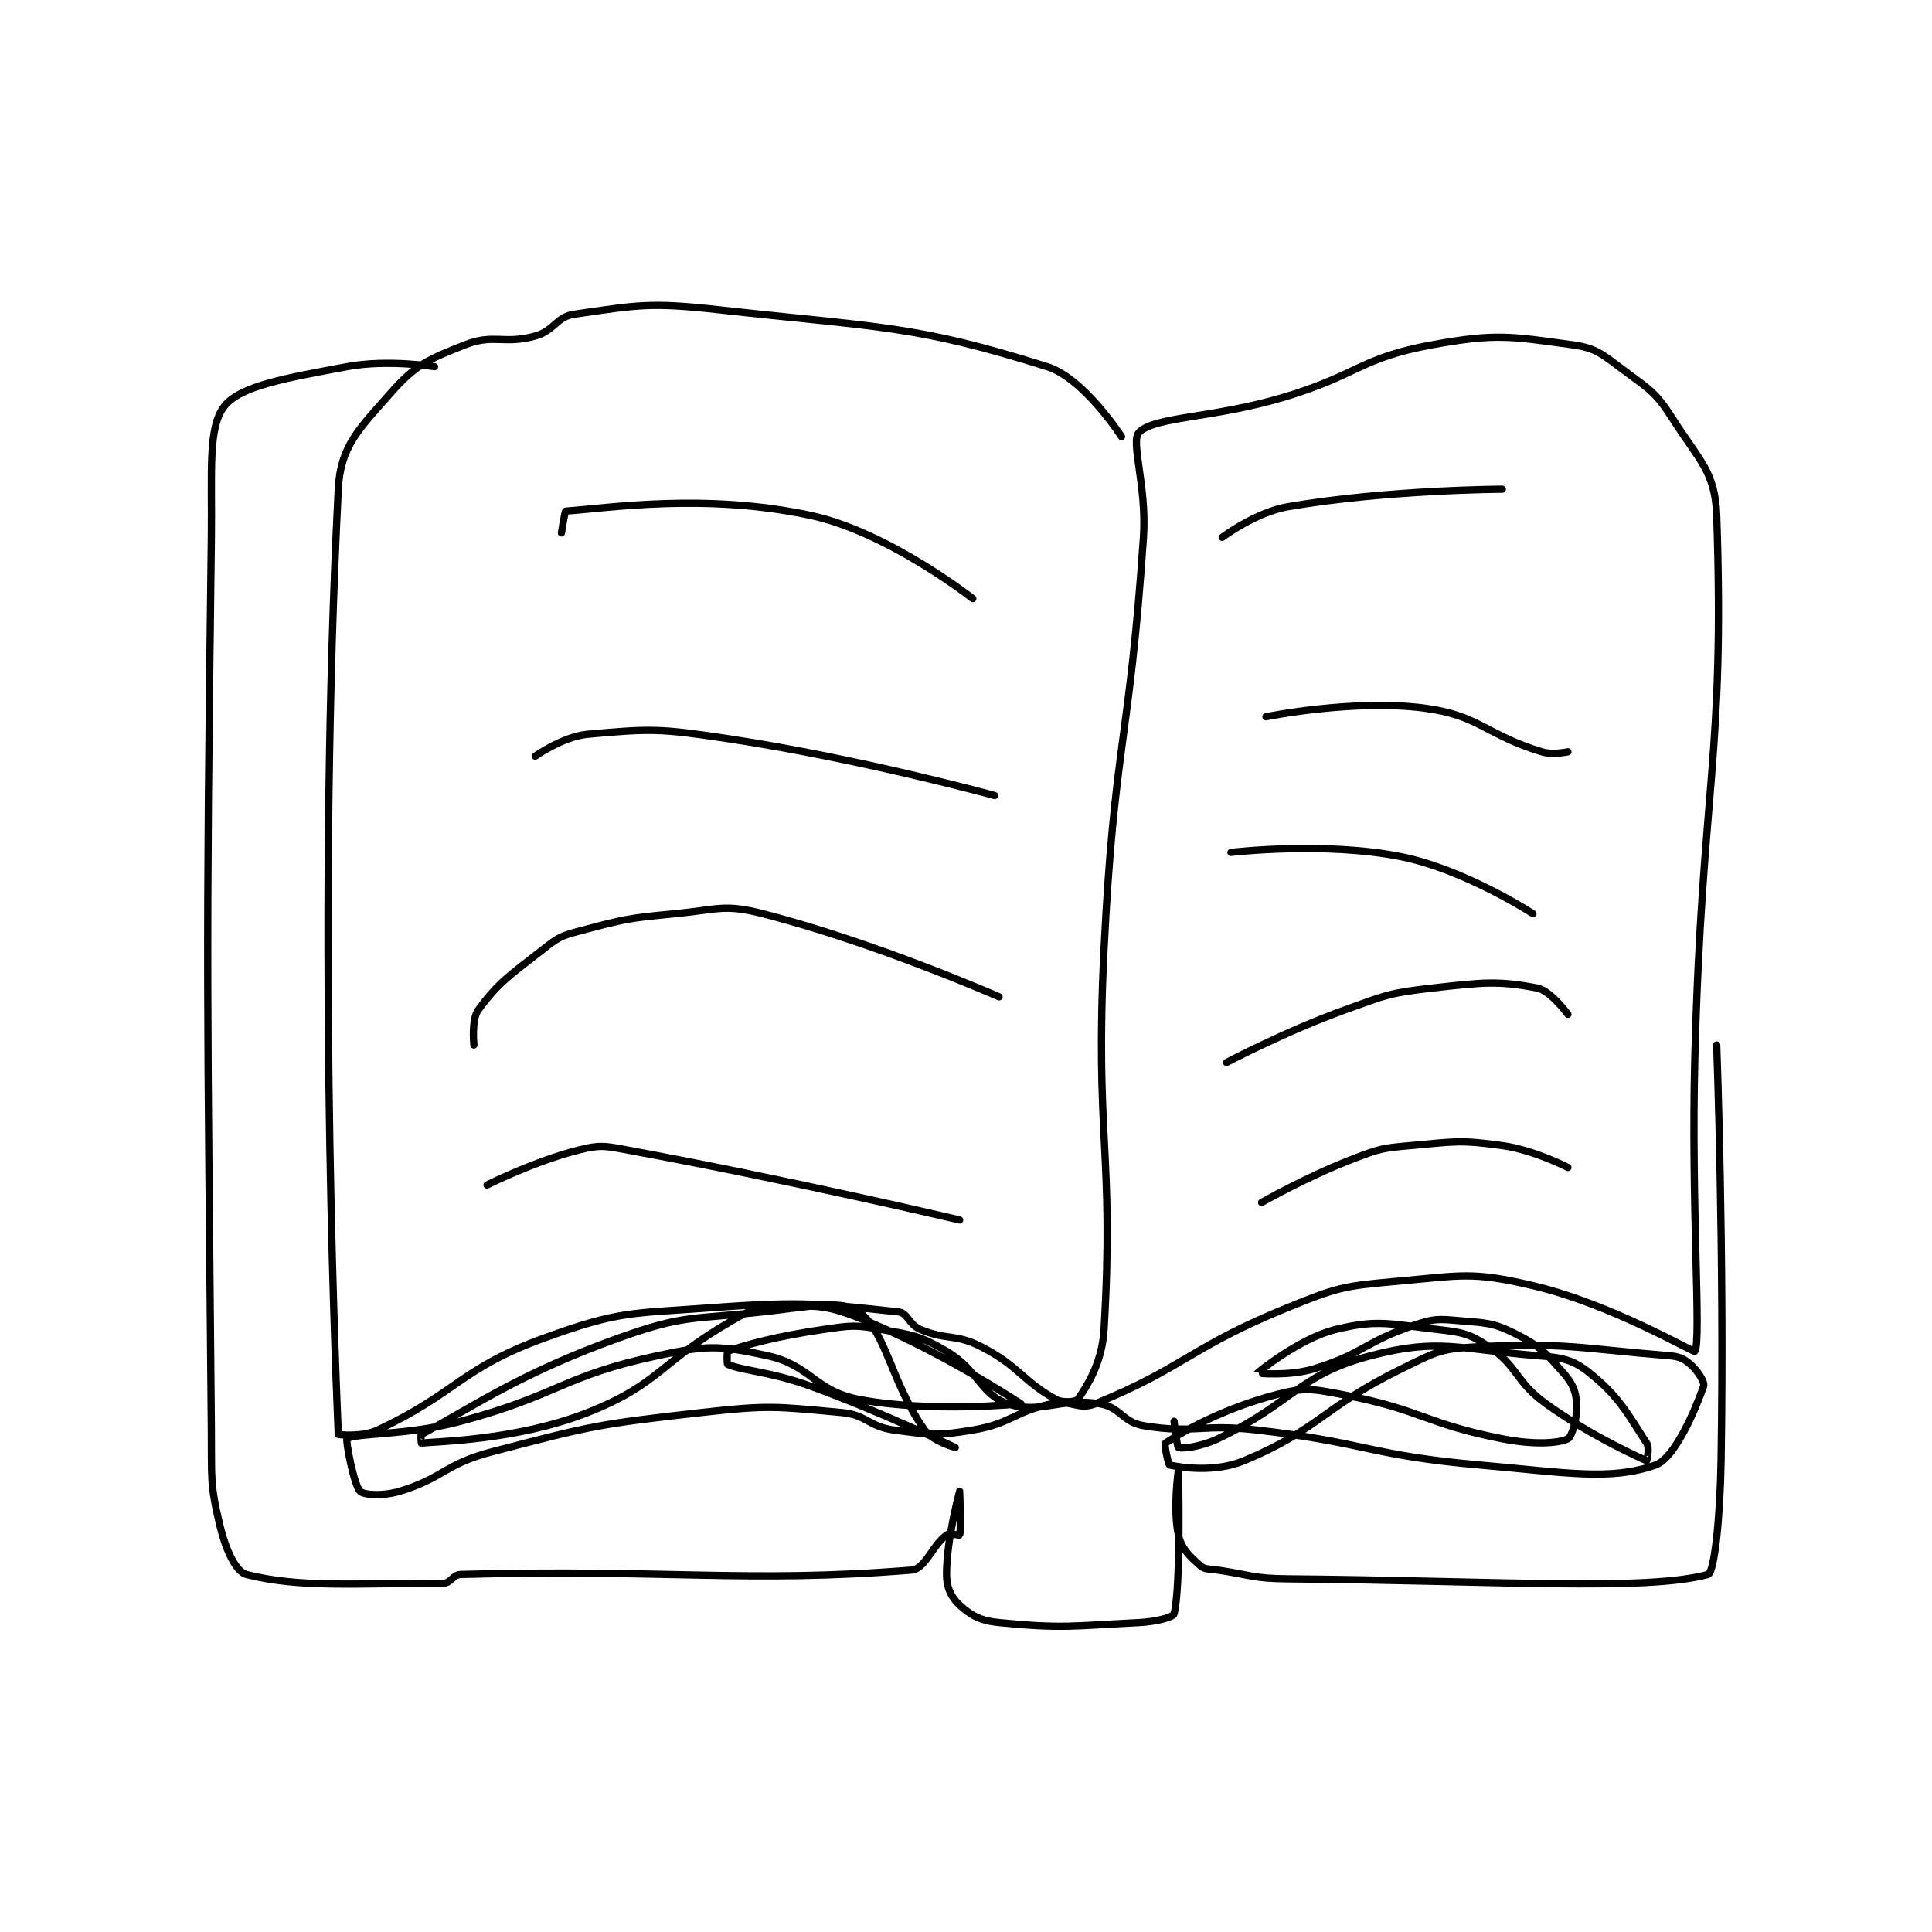 <?xml version="1.0" encoding="utf-8"?>
<!DOCTYPE svg PUBLIC "-//W3C//DTD SVG 1.1//EN" "http://www.w3.org/Graphics/SVG/1.1/DTD/svg11.dtd">
<svg viewBox="0 0 800 800" preserveAspectRatio="xMinYMin meet" xmlns="http://www.w3.org/2000/svg" version="1.1">
<g fill="none" stroke="black" stroke-linecap="round" stroke-linejoin="round" stroke-width="1.656">
<g transform="translate(87.52,128.278) scale(1.812) translate(-56,-124)">
<path id="0" d="M264 153 C264 153 255.435 139.659 247 137 C216.731 127.459 208.993 128.11 172 124 C156.084 122.232 153.479 122.931 139 125 C134.756 125.606 134.479 128.746 130 130 C122.868 131.997 120.561 129.415 114 132 C105.662 135.285 102.676 136.541 97 143 C89.878 151.104 85.501 155.061 85 165 C80.211 259.974 84.107 359.671 85 381 C85.003 381.062 90.409 381.681 94 380 C112.141 371.508 112.902 365.945 132 359 C149.386 352.678 151.744 353.426 171 352 C191.429 350.487 196.222 351.215 213 353 C215.162 353.23 215.377 355.896 218 357 C224.155 359.591 226.008 357.907 232 361 C240.651 365.465 241.512 368.915 249 373 C250.59 373.867 253.634 373.533 254 373 C256.144 369.882 259.555 364.637 260 357 C262.367 316.363 257.852 313.195 260 270 C262.332 223.107 265.837 222.648 269 176 C269.8 164.2 265.947 154.053 268 152 C271.659 148.341 284.837 148.825 301 144 C318.165 138.876 318.472 135.005 335 132 C349.618 129.342 352.907 130.078 367 132 C372.645 132.77 373.955 134.271 379 138 C384.873 142.34 386.179 142.995 390 149 C396.021 158.462 399.658 161.004 400 171 C401.897 226.399 396.622 233.027 395 295 C394.124 328.45 396.542 359.833 395 362 C394.739 362.366 376.036 351.244 358 347 C344.1 343.729 341.791 344.679 327 346 C314.781 347.091 313.475 347.344 302 352 C279.863 360.983 278.377 365.698 258 374 C254.153 375.567 252.538 373.027 248 374 C239.248 375.875 238.775 378.538 230 380 C221.687 381.385 220.395 381.119 212 380 C206.155 379.221 205.821 376.529 200 376 C184.935 374.63 183.531 374.253 168 376 C144.213 378.676 143.008 378.998 120 385 C109.331 387.783 109.01 390.997 99 394 C95.199 395.14 90.868 394.868 90 394 C88.553 392.553 86.629 382.258 87 382 C88.998 380.61 100.549 381.332 113 378 C135.544 371.967 136.119 367.689 158 363 C169.346 360.569 172.195 360.651 183 363 C193.015 365.177 193.878 371.08 204 373 C220.441 376.118 241 374.004 241 374 C240.999 373.971 221.505 361.142 203 354 C194.997 350.911 192.624 351.692 184 352 C179.851 352.148 178.919 352.761 175 355 C158.541 364.405 158.582 369.461 142 376 C125.627 382.457 107.207 382.578 104 383 C103.978 383.003 103.785 381.115 104 381 C115.436 374.901 126.442 367.098 149 359 C163.992 353.618 165.638 354.785 182 353 C192.696 351.833 200.039 350.11 204 353 C210.247 357.559 211.355 369.227 219 380 C220.821 382.566 226 384 226 384 C226 384 209.64 376.08 193 370 C183.908 366.678 177.527 366.485 174 365 C173.789 364.911 173.82 362.065 174 362 C177.924 360.573 185.145 358.551 196 357 C202.213 356.113 203.02 355.932 209 357 C216.311 358.305 217.811 358.372 224 362 C231.26 366.256 231.729 371.85 238 374 C245.27 376.493 249.818 372.519 259 374 C263.725 374.762 264.189 378.198 269 379 C280.621 380.937 282.206 378.505 295 380 C320.442 382.974 320.656 385.772 346 388 C365.608 389.724 375.708 391.632 386 388 C390.465 386.424 395.187 375.212 397 370 C397.329 369.055 395.685 366.474 394 365 C392.458 363.651 391.424 363.198 389 363 C368.268 361.308 365.722 359.981 345 361 C336.86 361.4 335.613 362.265 328 366 C309.88 374.889 309.066 379.916 292 387 C285.354 389.759 277.589 388.575 275 388 C274.674 387.928 273.702 383.199 274 383 C278.133 380.244 287.043 375.208 299 372 C305.844 370.164 307.564 370.57 315 372 C332.624 375.389 333.383 378.546 351 382 C357.961 383.365 363.63 383.115 366 382 C366.911 381.571 368.211 377.158 368 374 C367.807 371.109 367.123 369.426 365 367 C360.892 362.305 359.575 360.788 354 358 C348.785 355.392 347.238 355.542 341 355 C336.337 354.594 335.43 354.523 331 356 C319.71 359.763 319.268 362.557 308 366 C302.246 367.758 294.996 367.007 295 367 C295.009 366.984 304.53 359.066 313 357 C322.531 354.675 325.223 355.768 336 357 C341.837 357.667 343.485 357.929 348 361 C354.7 365.556 353.909 368.879 361 374 C371.258 381.409 383.214 386.693 384 387 C384.044 387.017 384.721 384.109 384 383 C379.594 376.222 377.684 372.347 371 367 C367.062 363.85 364.811 363.465 359 363 C341.077 361.566 336.704 358.913 321 363 C304.492 367.297 303.26 373.762 286 382 C282.101 383.861 277.792 384.317 277 384 C276.672 383.869 276 378 276 378 "/>
<path id="1" d="M287 176 C287 176 294.614 170.269 302 169 C324.648 165.107 351 165 351 165 "/>
<path id="2" d="M297 217 C297 217 316.84 212.948 333 215 C345.781 216.623 347.091 221.088 360 225 C362.579 225.782 366 225 366 225 "/>
<path id="3" d="M289 248 C289 248 310.515 245.452 328 249 C342.557 251.954 358 262 358 262 "/>
<path id="4" d="M288 296 C288 296 301.349 288.938 315 284 C324.499 280.564 325.148 280.12 335 279 C346.496 277.694 350.05 277.268 359 279 C362.043 279.589 366 285 366 285 "/>
<path id="5" d="M296 328 C296 328 306.425 322.043 317 318 C323.027 315.696 323.586 315.566 330 315 C340.154 314.104 341.221 313.642 351 315 C358.309 316.015 366 320 366 320 "/>
<path id="6" d="M227 332 C227 332 188.365 322.872 151 316 C145.793 315.043 144.843 314.789 140 316 C129.874 318.531 119 324 119 324 "/>
<path id="7" d="M116 292 C116 292 115.379 286.23 117 284 C121.628 277.636 124.278 276.043 132 270 C135.311 267.409 135.935 267.084 140 266 C150.341 263.242 151.088 263.039 162 262 C171.751 261.071 173.143 259.726 182 262 C208.075 268.695 236 281 236 281 "/>
<path id="8" d="M235 235 C235 235 204.293 226.56 174 222 C158.53 219.671 156.441 219.687 142 221 C136.363 221.512 130 226 130 226 "/>
<path id="9" d="M230 190 C230 190 210.675 174.801 193 171 C168.816 165.799 146.663 169.322 137 170 C136.767 170.016 136 175 136 175 "/>
<path id="10" d="M107 137 C107 137 96.203 135.274 87 137 C73.34 139.561 62.726 141.312 59 146 C55.139 150.857 56.192 161.058 56 176 C54.699 277.478 55.101 278.426 56 380 C56.097 390.963 55.633 392.238 58 402 C59.311 407.407 61.621 412.394 64 413 C76.299 416.135 89.252 415 109 415 C110.755 415 111.174 413.051 113 413 C159.393 411.699 178.396 415.049 216 412 C219.155 411.744 220.708 406.394 224 404 C224.715 403.48 226.969 404.103 227 404 C227.344 402.853 227 394 227 394 C227 394 224 404.903 224 413 C224 415.983 225.078 418.239 227 420 C229.585 422.369 231.741 423.584 236 424 C250.513 425.416 252.513 424.774 268 424 C271.92 423.804 275.802 422.769 276 422 C277.622 415.693 277 389 277 389 C277 389 275.667 398.135 277 404 C277.723 407.181 279.569 408.839 282 411 C283.059 411.941 283.985 411.698 286 412 C293.913 413.187 294.064 413.929 302 414 C349.558 414.425 383.825 416.866 398 413 C399.486 412.595 400.786 399.919 401 387 C401.779 339.893 400 292 400 292 "/>
</g>
</g>
</svg>
